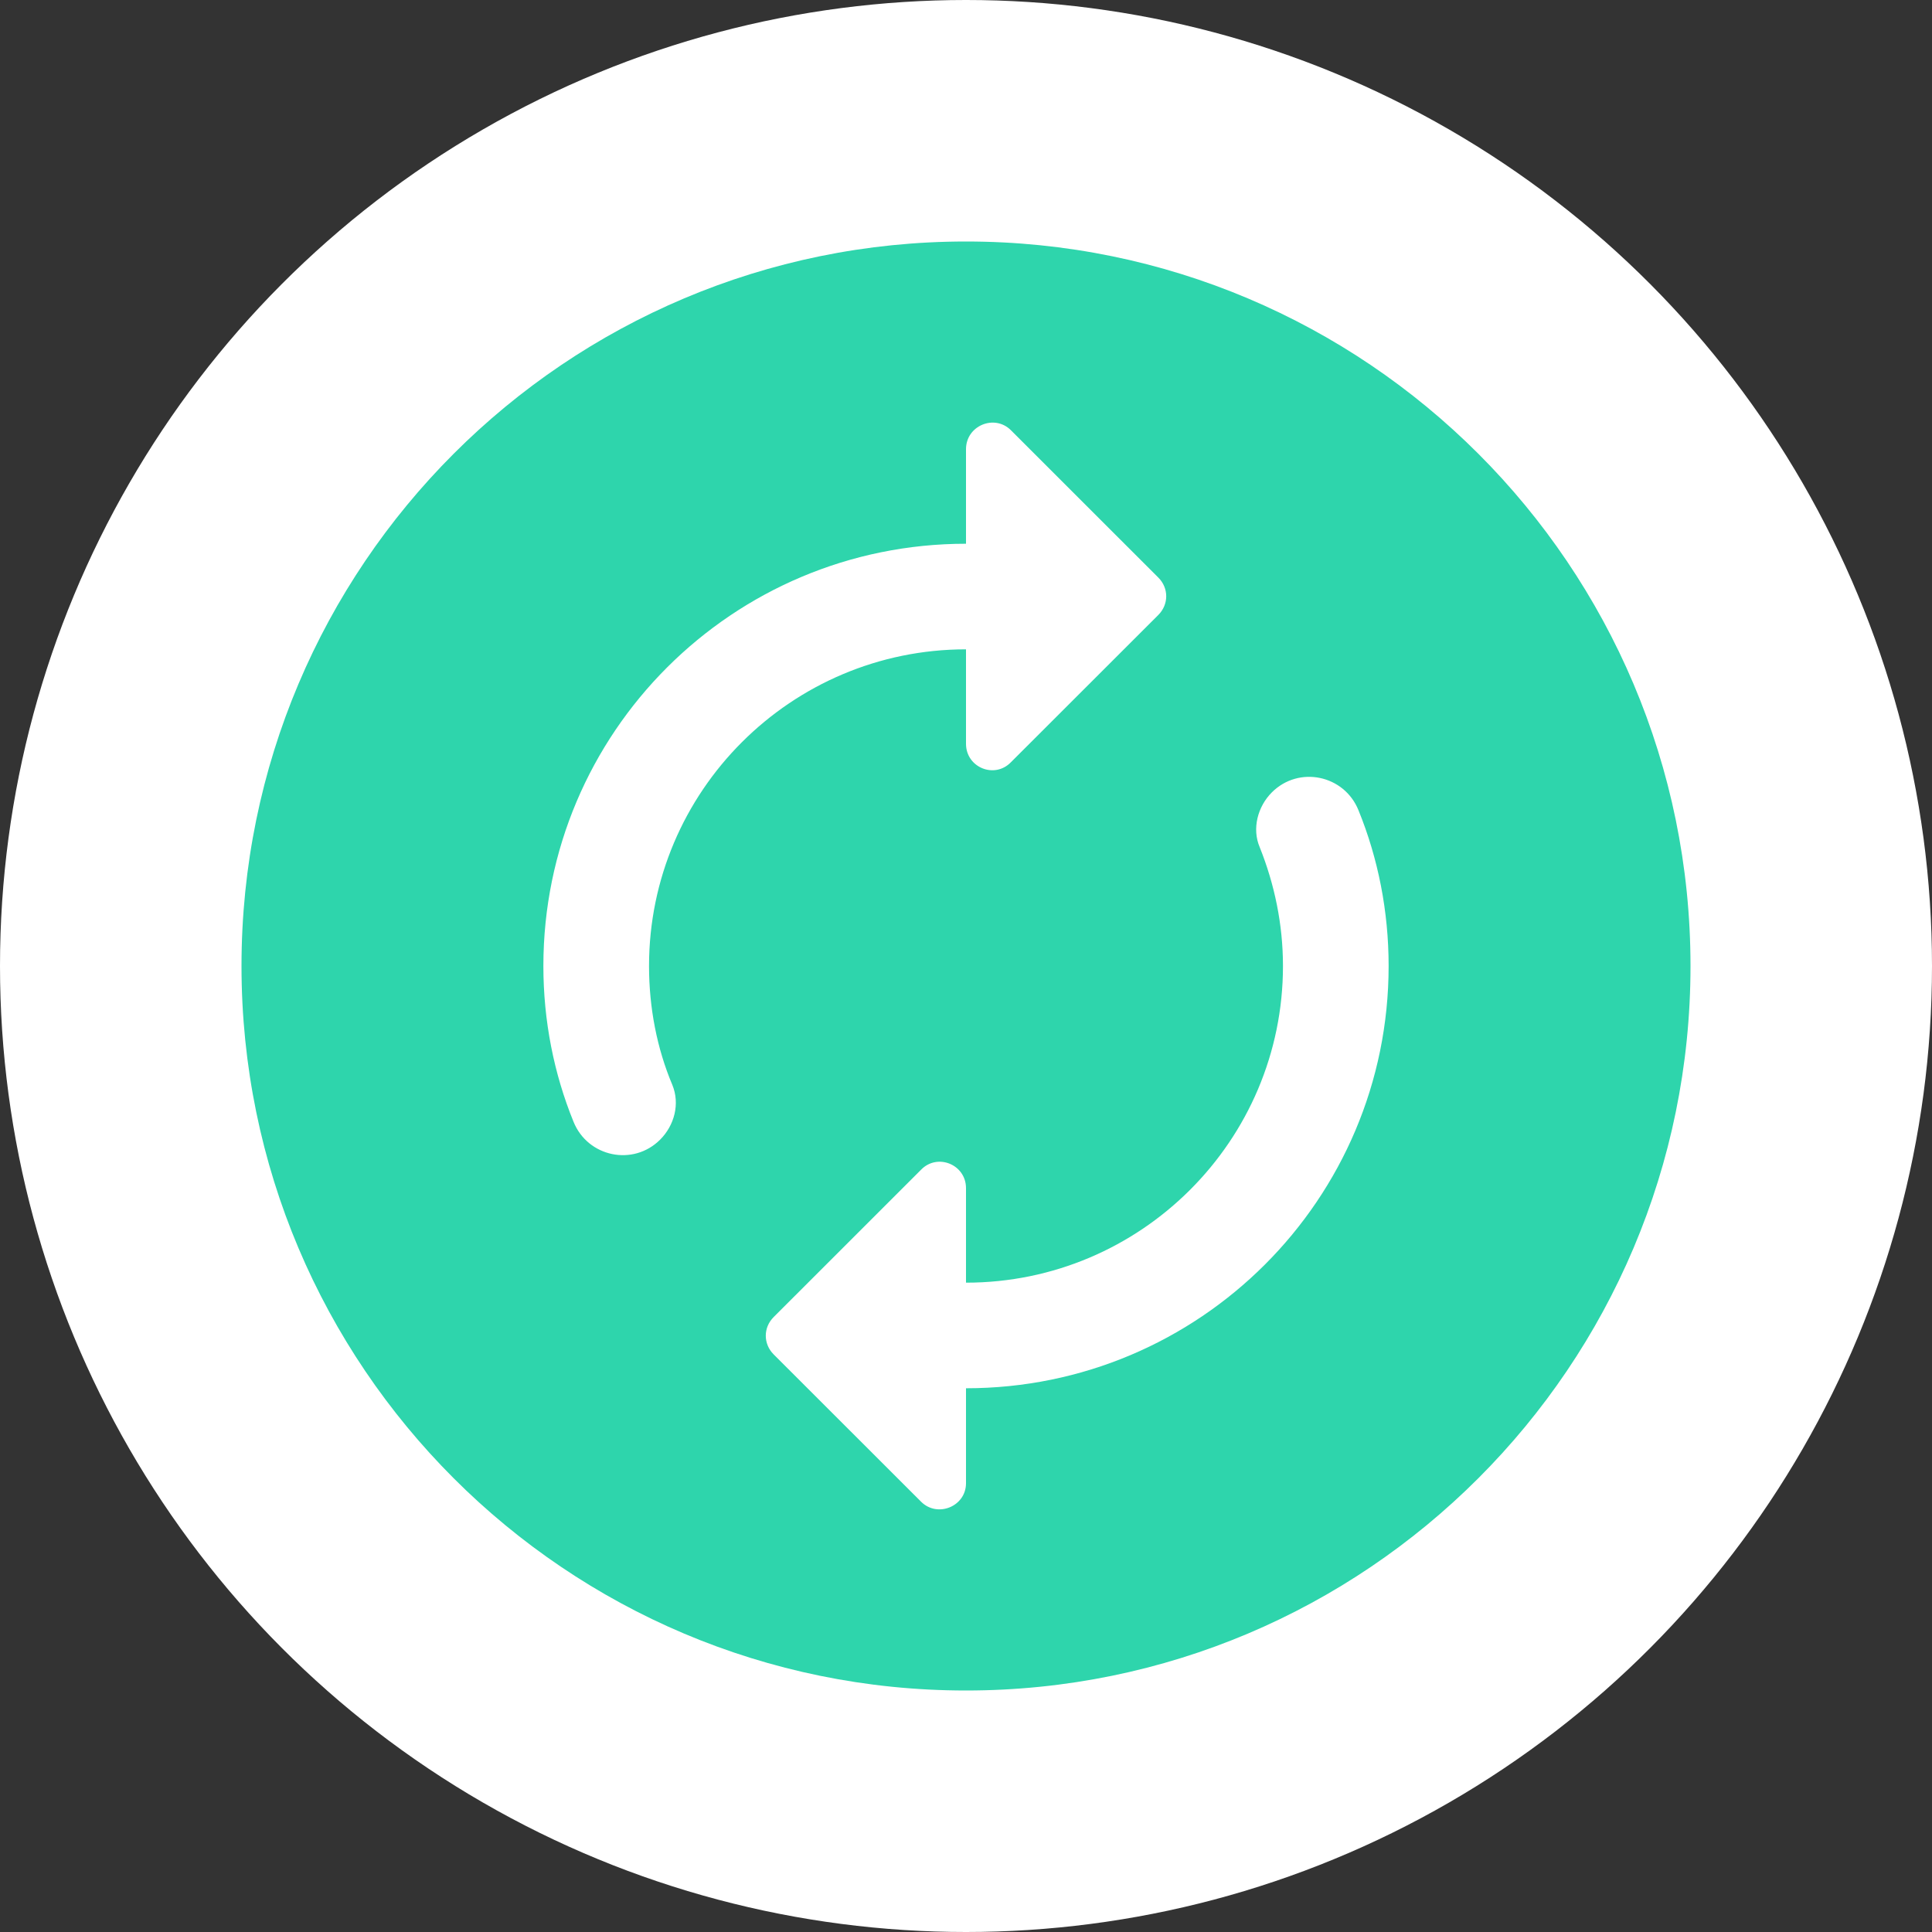 <svg width="32" height="32" viewBox="0 0 32 32" fill="none" xmlns="http://www.w3.org/2000/svg">
<rect x="0" y="0" width="32" height="32" fill="#333333" stroke="none"/>
<circle cx="16" cy="16" r="16" fill="white"/>
<path fill-rule="evenodd" clip-rule="evenodd" d="M16 28C22.627 28 28 22.627 28 16C28 9.373 22.627 4 16 4C9.373 4 4 9.373 4 16C4 22.627 9.373 28 16 28ZM16 12.319V10.755C13.104 10.755 10.75 13.106 10.75 16C10.75 16.691 10.881 17.364 11.135 17.967C11.266 18.282 11.17 18.64 10.934 18.876C10.488 19.322 9.735 19.165 9.499 18.579C9.175 17.783 9 16.909 9 16C9 12.136 12.133 9.006 16 9.006V7.441C16 7.048 16.473 6.855 16.744 7.126L19.185 9.566C19.36 9.74 19.36 10.011 19.185 10.186L16.744 12.625C16.473 12.905 16 12.713 16 12.319ZM20.865 14.033C20.734 13.727 20.83 13.36 21.066 13.124C21.512 12.678 22.265 12.835 22.501 13.421C22.825 14.216 23 15.091 23 16C23 19.864 19.867 22.994 16 22.994V24.567C16 24.952 15.527 25.144 15.256 24.873L12.815 22.434C12.64 22.259 12.64 21.988 12.815 21.814L15.256 19.374C15.527 19.095 16 19.287 16 19.68V21.245C18.896 21.245 21.25 18.894 21.25 16C21.25 15.309 21.11 14.645 20.865 14.033Z" fill="#2ED5AC"/>
</svg>
